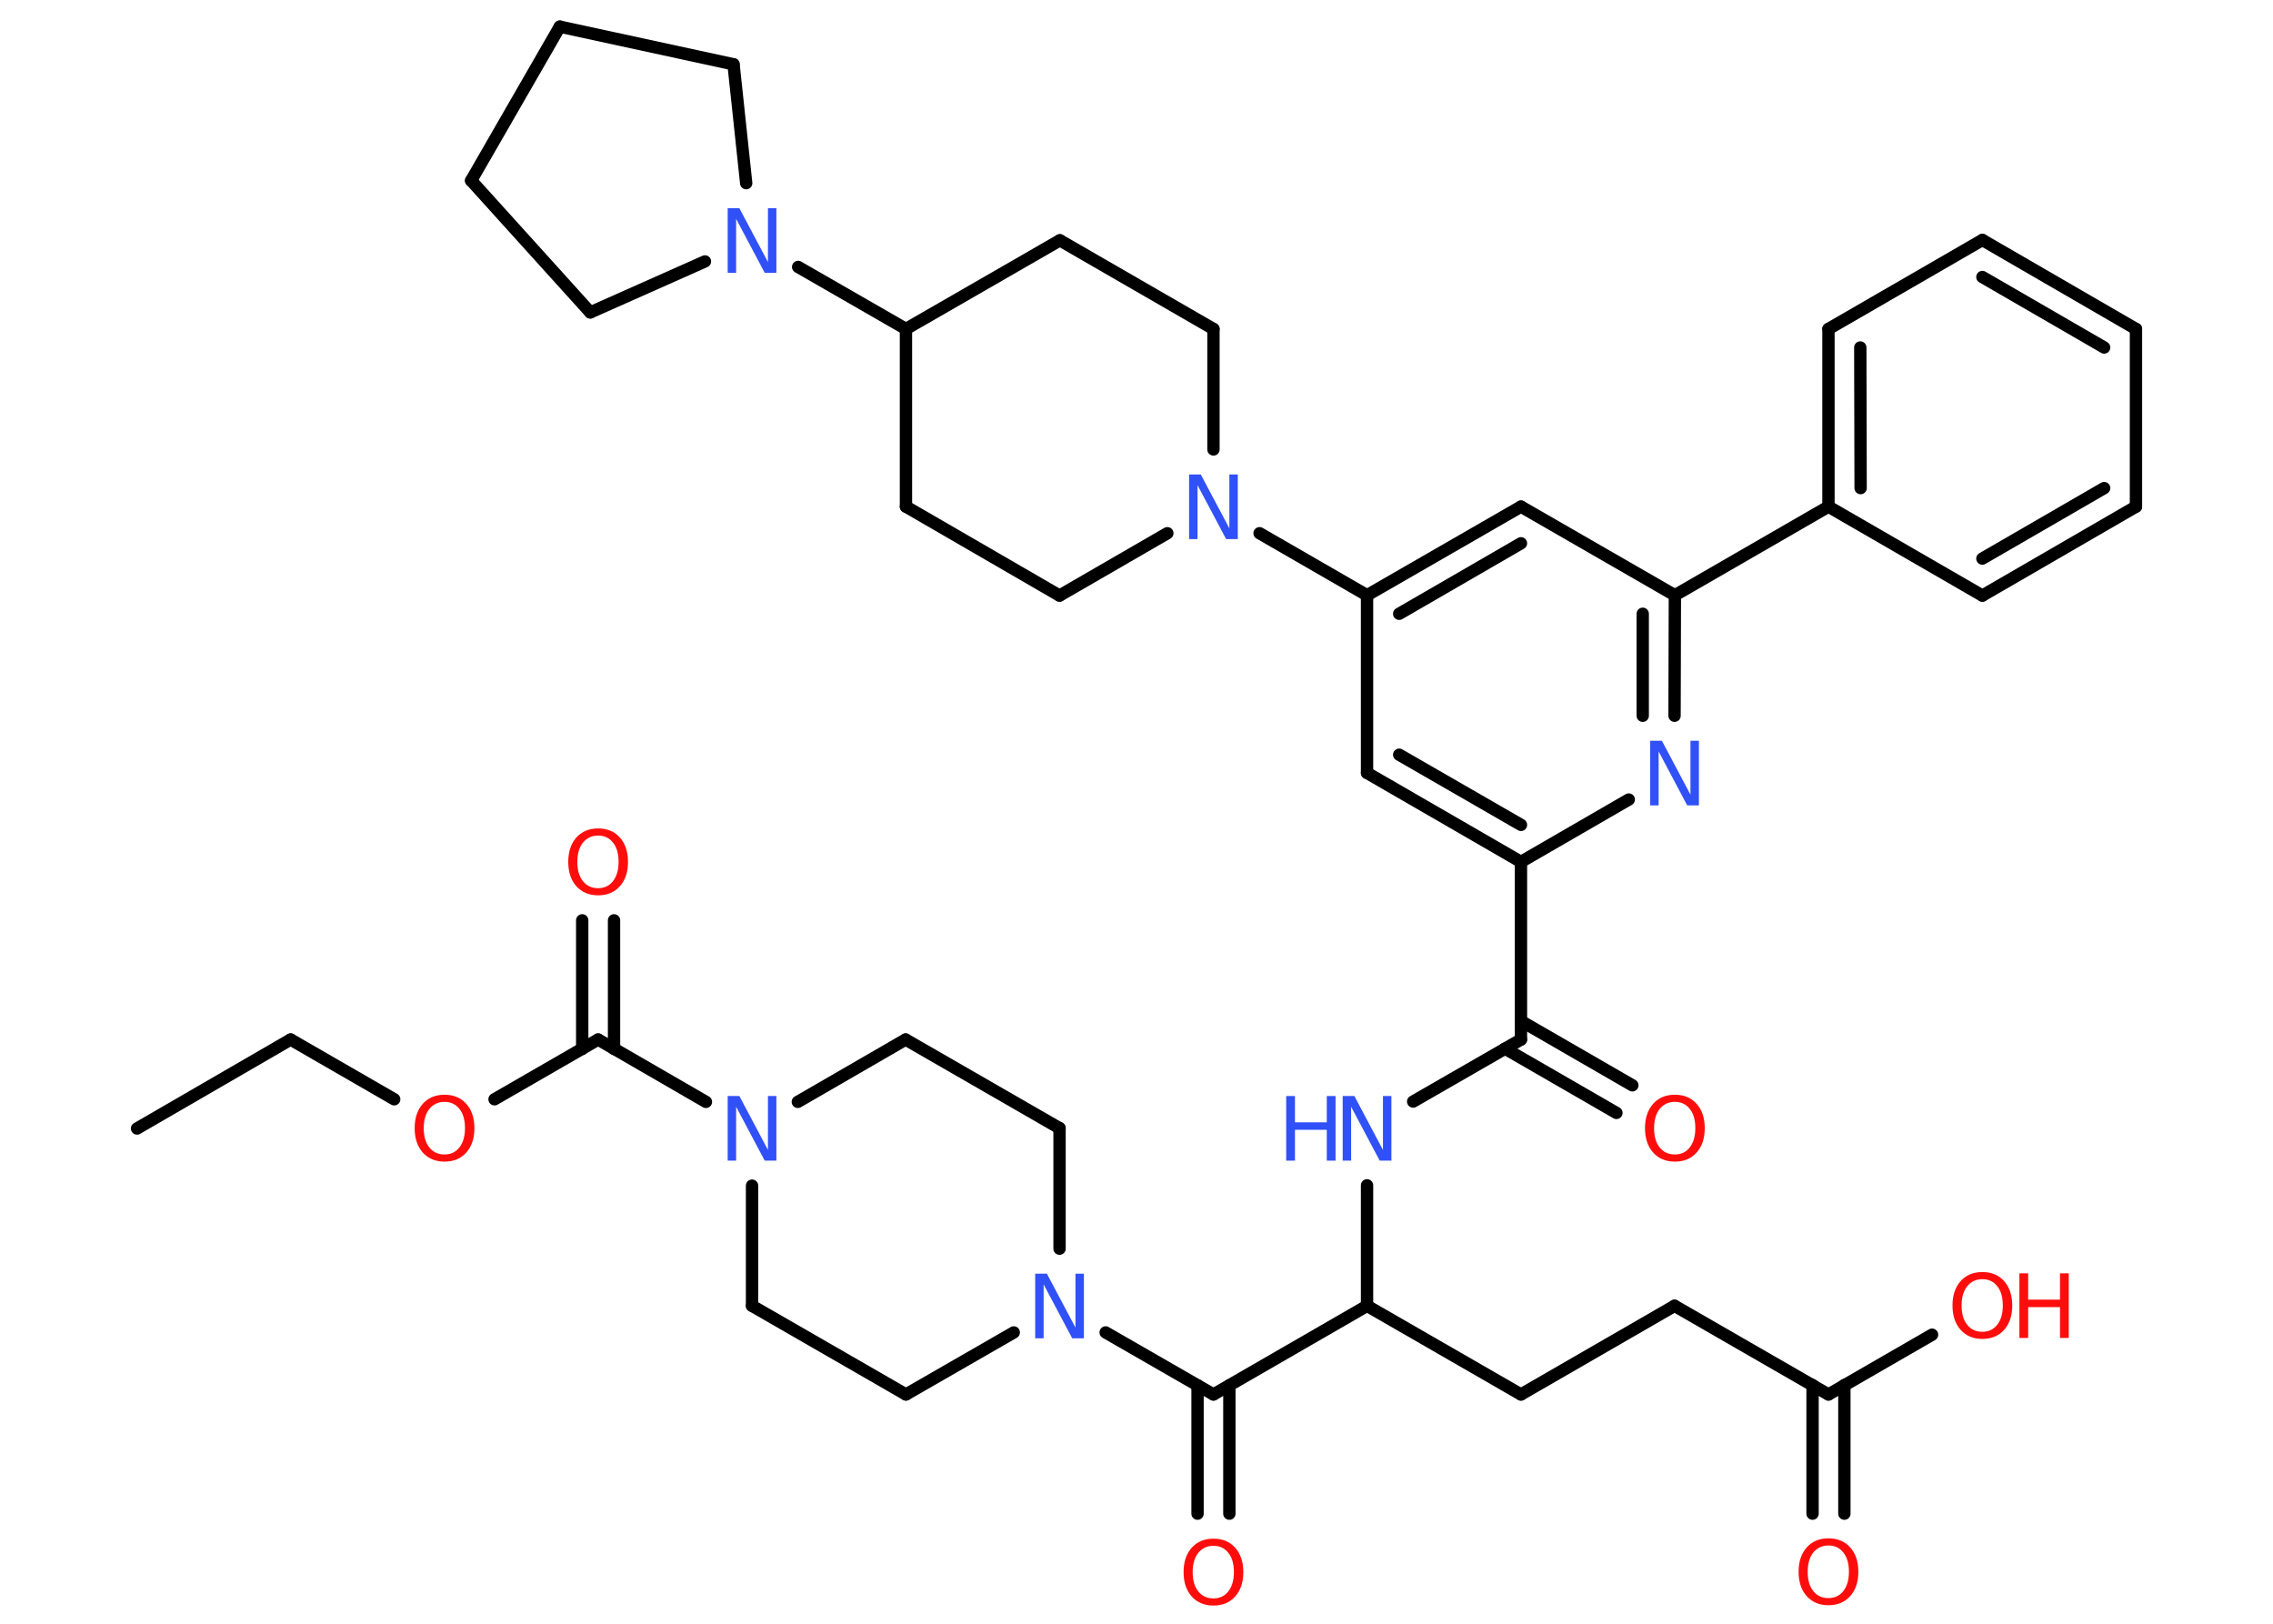 <?xml version='1.0' encoding='UTF-8'?>
<!DOCTYPE svg PUBLIC "-//W3C//DTD SVG 1.1//EN" "http://www.w3.org/Graphics/SVG/1.1/DTD/svg11.dtd">
<svg version='1.2' xmlns='http://www.w3.org/2000/svg' xmlns:xlink='http://www.w3.org/1999/xlink' width='70.0mm' height='50.0mm' viewBox='0 0 70.0 50.0'>
  <desc>Generated by the Chemistry Development Kit (http://github.com/cdk)</desc>
  <g stroke-linecap='round' stroke-linejoin='round' stroke='#000000' stroke-width='.38' fill='#FF0D0D'>
    <rect x='.0' y='.0' width='70.0' height='50.0' fill='#FFFFFF' stroke='none'/>
    <g id='mol1' class='mol'>
      <line id='mol1bnd1' class='bond' x1='4.22' y1='34.75' x2='8.95' y2='32.01'/>
      <line id='mol1bnd2' class='bond' x1='8.95' y1='32.01' x2='12.14' y2='33.85'/>
      <line id='mol1bnd3' class='bond' x1='15.23' y1='33.85' x2='18.42' y2='32.01'/>
      <g id='mol1bnd4' class='bond'>
        <line x1='17.93' y1='32.3' x2='17.93' y2='28.34'/>
        <line x1='18.91' y1='32.3' x2='18.91' y2='28.34'/>
      </g>
      <line id='mol1bnd5' class='bond' x1='18.42' y1='32.01' x2='21.74' y2='33.93'/>
      <line id='mol1bnd6' class='bond' x1='24.57' y1='33.93' x2='27.89' y2='32.01'/>
      <line id='mol1bnd7' class='bond' x1='27.89' y1='32.01' x2='32.63' y2='34.74'/>
      <line id='mol1bnd8' class='bond' x1='32.63' y1='34.74' x2='32.63' y2='38.45'/>
      <line id='mol1bnd9' class='bond' x1='34.05' y1='41.03' x2='37.37' y2='42.94'/>
      <g id='mol1bnd10' class='bond'>
        <line x1='37.86' y1='42.66' x2='37.86' y2='46.61'/>
        <line x1='36.88' y1='42.66' x2='36.88' y2='46.61'/>
      </g>
      <line id='mol1bnd11' class='bond' x1='37.37' y1='42.94' x2='42.1' y2='40.21'/>
      <line id='mol1bnd12' class='bond' x1='42.1' y1='40.21' x2='46.84' y2='42.94'/>
      <line id='mol1bnd13' class='bond' x1='46.84' y1='42.94' x2='51.57' y2='40.21'/>
      <line id='mol1bnd14' class='bond' x1='51.57' y1='40.21' x2='56.31' y2='42.94'/>
      <g id='mol1bnd15' class='bond'>
        <line x1='56.8' y1='42.65' x2='56.8' y2='46.61'/>
        <line x1='55.82' y1='42.65' x2='55.82' y2='46.61'/>
      </g>
      <line id='mol1bnd16' class='bond' x1='56.31' y1='42.94' x2='59.5' y2='41.1'/>
      <line id='mol1bnd17' class='bond' x1='42.1' y1='40.21' x2='42.1' y2='36.5'/>
      <line id='mol1bnd18' class='bond' x1='43.52' y1='33.92' x2='46.84' y2='32.01'/>
      <g id='mol1bnd19' class='bond'>
        <line x1='46.84' y1='31.44' x2='50.27' y2='33.42'/>
        <line x1='46.35' y1='32.29' x2='49.78' y2='34.27'/>
      </g>
      <line id='mol1bnd20' class='bond' x1='46.84' y1='32.01' x2='46.84' y2='26.54'/>
      <g id='mol1bnd21' class='bond'>
        <line x1='42.1' y1='23.8' x2='46.84' y2='26.54'/>
        <line x1='43.09' y1='23.24' x2='46.84' y2='25.4'/>
      </g>
      <line id='mol1bnd22' class='bond' x1='42.1' y1='23.8' x2='42.1' y2='18.33'/>
      <line id='mol1bnd23' class='bond' x1='42.1' y1='18.33' x2='38.79' y2='16.42'/>
      <line id='mol1bnd24' class='bond' x1='35.95' y1='16.42' x2='32.63' y2='18.34'/>
      <line id='mol1bnd25' class='bond' x1='32.63' y1='18.34' x2='27.9' y2='15.6'/>
      <line id='mol1bnd26' class='bond' x1='27.9' y1='15.6' x2='27.9' y2='10.13'/>
      <line id='mol1bnd27' class='bond' x1='27.9' y1='10.13' x2='24.58' y2='8.22'/>
      <line id='mol1bnd28' class='bond' x1='21.71' y1='8.05' x2='18.18' y2='9.62'/>
      <line id='mol1bnd29' class='bond' x1='18.18' y1='9.62' x2='14.51' y2='5.56'/>
      <line id='mol1bnd30' class='bond' x1='14.51' y1='5.56' x2='17.24' y2='.82'/>
      <line id='mol1bnd31' class='bond' x1='17.24' y1='.82' x2='22.59' y2='1.98'/>
      <line id='mol1bnd32' class='bond' x1='22.98' y1='5.64' x2='22.59' y2='1.98'/>
      <line id='mol1bnd33' class='bond' x1='27.9' y1='10.13' x2='32.64' y2='7.4'/>
      <line id='mol1bnd34' class='bond' x1='32.64' y1='7.4' x2='37.37' y2='10.13'/>
      <line id='mol1bnd35' class='bond' x1='37.37' y1='13.84' x2='37.37' y2='10.13'/>
      <g id='mol1bnd36' class='bond'>
        <line x1='46.84' y1='15.6' x2='42.1' y2='18.33'/>
        <line x1='46.84' y1='16.73' x2='43.09' y2='18.9'/>
      </g>
      <line id='mol1bnd37' class='bond' x1='46.84' y1='15.6' x2='51.58' y2='18.33'/>
      <line id='mol1bnd38' class='bond' x1='51.58' y1='18.33' x2='56.31' y2='15.6'/>
      <g id='mol1bnd39' class='bond'>
        <line x1='56.31' y1='10.13' x2='56.31' y2='15.6'/>
        <line x1='57.29' y1='10.7' x2='57.3' y2='15.03'/>
      </g>
      <line id='mol1bnd40' class='bond' x1='56.31' y1='10.13' x2='61.05' y2='7.39'/>
      <g id='mol1bnd41' class='bond'>
        <line x1='65.78' y1='10.13' x2='61.05' y2='7.39'/>
        <line x1='64.8' y1='10.7' x2='61.05' y2='8.53'/>
      </g>
      <line id='mol1bnd42' class='bond' x1='65.78' y1='10.13' x2='65.78' y2='15.6'/>
      <g id='mol1bnd43' class='bond'>
        <line x1='61.05' y1='18.34' x2='65.78' y2='15.6'/>
        <line x1='61.05' y1='17.2' x2='64.8' y2='15.03'/>
      </g>
      <line id='mol1bnd44' class='bond' x1='56.31' y1='15.6' x2='61.05' y2='18.34'/>
      <g id='mol1bnd45' class='bond'>
        <line x1='51.57' y1='22.04' x2='51.58' y2='18.33'/>
        <line x1='50.59' y1='22.04' x2='50.59' y2='18.9'/>
      </g>
      <line id='mol1bnd46' class='bond' x1='46.84' y1='26.54' x2='50.16' y2='24.62'/>
      <line id='mol1bnd47' class='bond' x1='31.22' y1='41.03' x2='27.9' y2='42.94'/>
      <line id='mol1bnd48' class='bond' x1='27.9' y1='42.94' x2='23.16' y2='40.21'/>
      <line id='mol1bnd49' class='bond' x1='23.16' y1='36.51' x2='23.16' y2='40.21'/>
      <path id='mol1atm3' class='atom' d='M13.69 33.93q-.29 .0 -.47 .22q-.17 .22 -.17 .59q.0 .38 .17 .59q.17 .22 .47 .22q.29 .0 .46 -.22q.17 -.22 .17 -.59q.0 -.38 -.17 -.59q-.17 -.22 -.46 -.22zM13.69 33.71q.42 .0 .67 .28q.25 .28 .25 .75q.0 .47 -.25 .75q-.25 .28 -.67 .28q-.42 .0 -.67 -.28q-.25 -.28 -.25 -.75q.0 -.47 .25 -.75q.25 -.28 .67 -.28z' stroke='none'/>
      <path id='mol1atm5' class='atom' d='M18.42 25.73q-.29 .0 -.47 .22q-.17 .22 -.17 .59q.0 .38 .17 .59q.17 .22 .47 .22q.29 .0 .46 -.22q.17 -.22 .17 -.59q.0 -.38 -.17 -.59q-.17 -.22 -.46 -.22zM18.42 25.51q.42 .0 .67 .28q.25 .28 .25 .75q.0 .47 -.25 .75q-.25 .28 -.67 .28q-.42 .0 -.67 -.28q-.25 -.28 -.25 -.75q.0 -.47 .25 -.75q.25 -.28 .67 -.28z' stroke='none'/>
      <path id='mol1atm6' class='atom' d='M22.41 33.75h.36l.88 1.66v-1.66h.26v1.99h-.36l-.88 -1.66v1.66h-.26v-1.99z' stroke='none' fill='#3050F8'/>
      <path id='mol1atm9' class='atom' d='M31.88 39.22h.36l.88 1.66v-1.66h.26v1.99h-.36l-.88 -1.66v1.66h-.26v-1.99z' stroke='none' fill='#3050F8'/>
      <path id='mol1atm11' class='atom' d='M37.37 47.6q-.29 .0 -.47 .22q-.17 .22 -.17 .59q.0 .38 .17 .59q.17 .22 .47 .22q.29 .0 .46 -.22q.17 -.22 .17 -.59q.0 -.38 -.17 -.59q-.17 -.22 -.46 -.22zM37.37 47.38q.42 .0 .67 .28q.25 .28 .25 .75q.0 .47 -.25 .75q-.25 .28 -.67 .28q-.42 .0 -.67 -.28q-.25 -.28 -.25 -.75q.0 -.47 .25 -.75q.25 -.28 .67 -.28z' stroke='none'/>
      <path id='mol1atm16' class='atom' d='M56.31 47.59q-.29 .0 -.47 .22q-.17 .22 -.17 .59q.0 .38 .17 .59q.17 .22 .47 .22q.29 .0 .46 -.22q.17 -.22 .17 -.59q.0 -.38 -.17 -.59q-.17 -.22 -.46 -.22zM56.31 47.37q.42 .0 .67 .28q.25 .28 .25 .75q.0 .47 -.25 .75q-.25 .28 -.67 .28q-.42 .0 -.67 -.28q-.25 -.28 -.25 -.75q.0 -.47 .25 -.75q.25 -.28 .67 -.28z' stroke='none'/>
      <g id='mol1atm17' class='atom'>
        <path d='M61.05 39.39q-.29 .0 -.47 .22q-.17 .22 -.17 .59q.0 .38 .17 .59q.17 .22 .47 .22q.29 .0 .46 -.22q.17 -.22 .17 -.59q.0 -.38 -.17 -.59q-.17 -.22 -.46 -.22zM61.05 39.17q.42 .0 .67 .28q.25 .28 .25 .75q.0 .47 -.25 .75q-.25 .28 -.67 .28q-.42 .0 -.67 -.28q-.25 -.28 -.25 -.75q.0 -.47 .25 -.75q.25 -.28 .67 -.28z' stroke='none'/>
        <path d='M62.19 39.21h.27v.81h.98v-.81h.27v1.99h-.27v-.95h-.98v.95h-.27v-1.99z' stroke='none'/>
      </g>
      <g id='mol1atm18' class='atom'>
        <path d='M41.35 33.75h.36l.88 1.66v-1.66h.26v1.99h-.36l-.88 -1.66v1.66h-.26v-1.99z' stroke='none' fill='#3050F8'/>
        <path d='M39.61 33.75h.27v.81h.98v-.81h.27v1.99h-.27v-.95h-.98v.95h-.27v-1.99z' stroke='none' fill='#3050F8'/>
      </g>
      <path id='mol1atm20' class='atom' d='M51.58 33.93q-.29 .0 -.47 .22q-.17 .22 -.17 .59q.0 .38 .17 .59q.17 .22 .47 .22q.29 .0 .46 -.22q.17 -.22 .17 -.59q.0 -.38 -.17 -.59q-.17 -.22 -.46 -.22zM51.58 33.71q.42 .0 .67 .28q.25 .28 .25 .75q.0 .47 -.25 .75q-.25 .28 -.67 .28q-.42 .0 -.67 -.28q-.25 -.28 -.25 -.75q.0 -.47 .25 -.75q.25 -.28 .67 -.28z' stroke='none'/>
      <path id='mol1atm24' class='atom' d='M36.62 14.61h.36l.88 1.66v-1.66h.26v1.99h-.36l-.88 -1.66v1.66h-.26v-1.99z' stroke='none' fill='#3050F8'/>
      <path id='mol1atm28' class='atom' d='M22.41 6.41h.36l.88 1.66v-1.66h.26v1.99h-.36l-.88 -1.66v1.66h-.26v-1.99z' stroke='none' fill='#3050F8'/>
      <path id='mol1atm43' class='atom' d='M50.82 22.81h.36l.88 1.66v-1.66h.26v1.99h-.36l-.88 -1.66v1.66h-.26v-1.99z' stroke='none' fill='#3050F8'/>
    </g>
  </g>
</svg>
